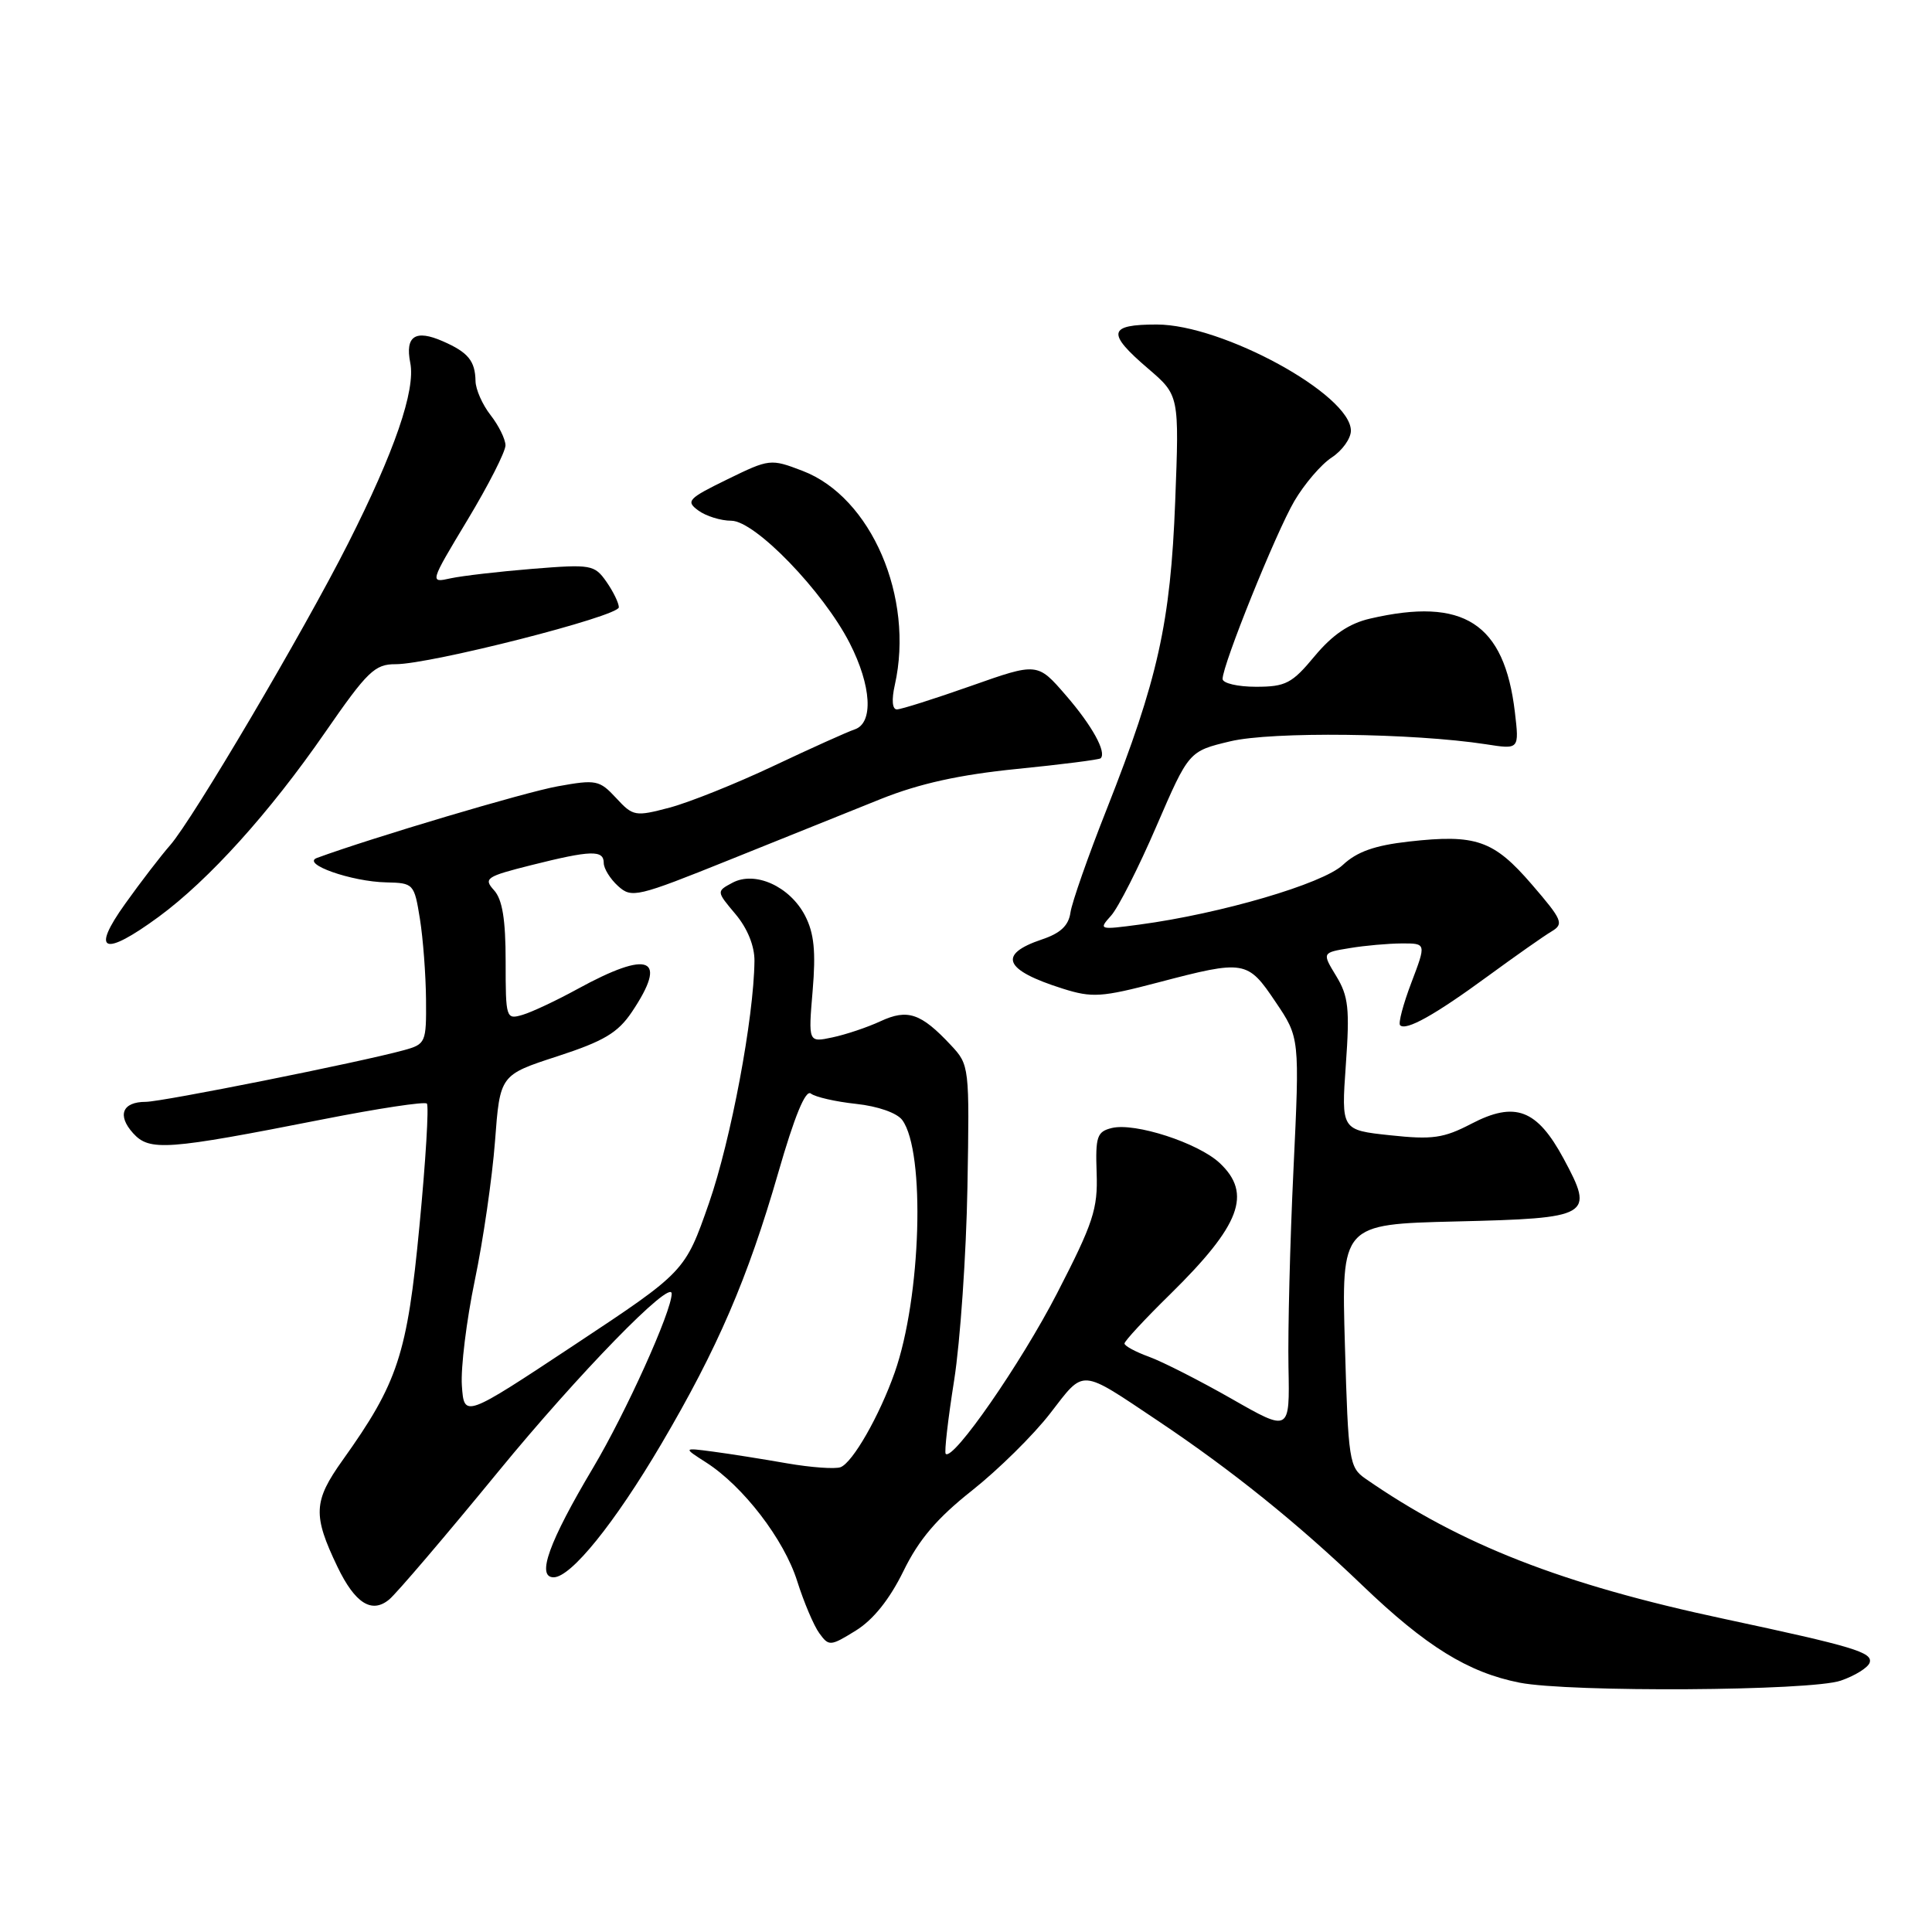 <?xml version="1.0" encoding="UTF-8" standalone="no"?>
<!DOCTYPE svg PUBLIC "-//W3C//DTD SVG 1.1//EN" "http://www.w3.org/Graphics/SVG/1.1/DTD/svg11.dtd" >
<svg xmlns="http://www.w3.org/2000/svg" xmlns:xlink="http://www.w3.org/1999/xlink" version="1.1" viewBox="0 0 256 256">
 <g >
 <path fill="currentColor"
d=" M 243.92 222.69 C 245.81 222.04 247.53 220.96 247.74 220.31 C 248.18 218.95 245.62 218.18 228.50 214.52 C 206.97 209.93 193.54 204.68 180.93 195.93 C 178.78 194.44 178.65 193.59 178.21 178.30 C 177.74 162.22 177.74 162.22 192.91 161.85 C 210.83 161.42 211.29 161.15 207.20 153.55 C 203.66 146.98 200.76 145.88 194.95 148.91 C 191.28 150.82 189.80 151.03 184.21 150.43 C 177.72 149.74 177.72 149.74 178.33 141.09 C 178.86 133.68 178.68 132.00 177.06 129.34 C 175.17 126.23 175.17 126.23 178.84 125.63 C 180.85 125.29 183.96 125.02 185.75 125.01 C 188.99 125.00 188.99 125.00 187.02 130.19 C 185.93 133.05 185.26 135.59 185.52 135.85 C 186.30 136.63 190.13 134.49 197.13 129.36 C 200.78 126.69 204.59 124.01 205.59 123.42 C 207.25 122.43 207.04 121.91 202.98 117.20 C 197.92 111.33 195.59 110.51 186.69 111.51 C 182.16 112.02 179.81 112.85 177.93 114.61 C 175.27 117.11 161.76 121.07 151.00 122.51 C 145.62 123.23 145.54 123.20 147.23 121.32 C 148.18 120.26 150.89 114.92 153.24 109.46 C 157.53 99.54 157.53 99.54 163.01 98.23 C 168.52 96.91 187.22 97.13 196.91 98.62 C 201.31 99.31 201.31 99.31 200.73 94.36 C 199.33 82.56 193.95 79.09 181.54 81.97 C 178.76 82.61 176.57 84.10 174.20 86.94 C 171.20 90.56 170.36 91.00 166.42 91.00 C 163.99 91.00 162.00 90.53 162.00 89.96 C 162.00 88.08 169.06 70.58 171.51 66.39 C 172.84 64.13 175.06 61.53 176.46 60.62 C 177.86 59.70 179.00 58.10 179.00 57.07 C 179.00 52.29 162.00 43.00 153.28 43.00 C 146.82 43.00 146.60 44.11 152.13 48.84 C 156.26 52.38 156.26 52.38 155.72 66.44 C 155.10 82.51 153.44 90.01 146.65 107.21 C 144.19 113.42 142.03 119.59 141.84 120.92 C 141.60 122.64 140.52 123.66 138.06 124.48 C 132.15 126.47 133.02 128.54 140.82 131.00 C 144.71 132.23 145.96 132.15 153.46 130.18 C 164.93 127.17 165.30 127.23 169.01 132.75 C 172.22 137.50 172.22 137.50 171.39 155.00 C 170.93 164.62 170.64 176.38 170.73 181.13 C 170.90 189.75 170.90 189.75 163.20 185.35 C 158.97 182.94 154.04 180.43 152.25 179.78 C 150.46 179.13 149.00 178.34 149.00 178.02 C 149.00 177.70 151.73 174.75 155.08 171.47 C 164.37 162.33 165.94 158.17 161.62 154.11 C 158.77 151.44 150.37 148.71 147.31 149.47 C 145.36 149.95 145.14 150.60 145.31 155.42 C 145.48 160.19 144.87 162.05 140.06 171.38 C 135.26 180.69 126.29 193.62 125.31 192.64 C 125.11 192.44 125.61 188.06 126.43 182.89 C 127.24 177.73 128.03 166.22 128.19 157.32 C 128.47 141.27 128.45 141.11 125.99 138.48 C 122.03 134.25 120.27 133.65 116.67 135.32 C 114.93 136.13 112.06 137.09 110.30 137.46 C 107.10 138.14 107.10 138.14 107.68 131.27 C 108.12 126.07 107.87 123.65 106.68 121.34 C 104.67 117.46 100.06 115.36 97.05 116.97 C 94.92 118.11 94.92 118.11 97.46 121.13 C 99.04 123.01 99.99 125.35 99.97 127.33 C 99.89 134.89 96.85 151.06 93.94 159.43 C 90.77 168.50 90.77 168.50 76.14 178.19 C 61.50 187.88 61.50 187.88 61.20 183.59 C 61.04 181.23 61.81 174.97 62.91 169.67 C 64.02 164.37 65.22 156.08 65.59 151.24 C 66.25 142.44 66.25 142.44 73.84 139.97 C 80.01 137.96 81.86 136.86 83.72 134.10 C 88.58 126.86 86.09 125.81 76.50 131.06 C 73.75 132.57 70.49 134.10 69.25 134.47 C 67.05 135.12 67.00 134.95 67.00 127.40 C 67.00 121.84 66.57 119.18 65.46 117.96 C 64.04 116.39 64.41 116.14 70.42 114.63 C 78.31 112.65 80.00 112.60 80.00 114.35 C 80.00 115.08 80.85 116.46 81.90 117.41 C 83.70 119.04 84.40 118.87 96.65 113.94 C 103.72 111.09 112.76 107.45 116.74 105.86 C 121.85 103.82 127.16 102.65 134.74 101.89 C 140.66 101.30 145.65 100.66 145.84 100.48 C 146.66 99.69 144.73 96.17 141.24 92.14 C 137.47 87.78 137.47 87.78 128.66 90.89 C 123.81 92.60 119.39 94.00 118.84 94.00 C 118.23 94.00 118.12 92.74 118.57 90.75 C 121.17 79.16 115.44 65.86 106.34 62.39 C 102.11 60.77 101.96 60.79 96.37 63.52 C 91.15 66.07 90.84 66.41 92.54 67.65 C 93.55 68.39 95.52 69.00 96.90 69.00 C 100.04 69.00 109.08 78.35 112.59 85.22 C 115.48 90.88 115.77 95.81 113.25 96.65 C 112.29 96.97 107.45 99.15 102.50 101.49 C 97.55 103.83 91.36 106.31 88.74 107.01 C 84.16 108.22 83.88 108.17 81.64 105.74 C 79.43 103.36 78.99 103.27 73.90 104.19 C 69.59 104.96 49.29 111.00 42.00 113.68 C 39.86 114.46 46.57 116.83 51.19 116.92 C 54.80 117.00 54.89 117.10 55.64 121.75 C 56.06 124.36 56.42 129.16 56.45 132.42 C 56.50 138.16 56.41 138.36 53.50 139.16 C 47.67 140.76 21.47 146.00 19.31 146.00 C 16.21 146.00 15.49 147.78 17.64 150.16 C 19.82 152.56 22.06 152.40 42.77 148.32 C 50.07 146.88 56.27 145.94 56.56 146.23 C 56.85 146.51 56.41 153.81 55.58 162.44 C 53.96 179.48 52.73 183.21 45.40 193.48 C 41.52 198.92 41.43 200.76 44.71 207.60 C 47.04 212.45 49.26 213.86 51.57 211.94 C 52.53 211.15 59.03 203.53 66.02 195.00 C 76.63 182.05 89.00 169.36 89.00 171.42 C 89.00 173.75 82.95 187.15 78.58 194.50 C 72.73 204.33 71.05 209.00 73.36 209.00 C 75.66 209.00 81.44 201.84 87.62 191.35 C 95.09 178.66 99.07 169.43 103.12 155.40 C 105.28 147.89 106.74 144.35 107.44 144.90 C 108.02 145.36 110.72 145.98 113.44 146.27 C 116.33 146.58 118.87 147.47 119.56 148.42 C 122.64 152.63 122.06 171.92 118.55 181.87 C 116.52 187.62 112.99 193.79 111.38 194.41 C 110.66 194.68 107.47 194.45 104.29 193.90 C 101.10 193.34 96.70 192.64 94.50 192.35 C 90.50 191.82 90.50 191.82 93.56 193.78 C 98.48 196.93 103.89 203.98 105.63 209.50 C 106.52 212.31 107.84 215.43 108.57 216.42 C 109.83 218.16 110.04 218.14 113.40 216.06 C 115.71 214.63 117.87 211.93 119.71 208.18 C 121.76 203.98 124.17 201.16 128.81 197.49 C 132.28 194.74 136.94 190.15 139.16 187.27 C 143.76 181.33 142.97 181.27 153.50 188.31 C 163.18 194.79 171.95 201.84 180.50 210.05 C 188.95 218.16 194.53 221.61 201.34 222.96 C 207.95 224.26 239.99 224.07 243.92 222.69 Z  M 21.03 121.48 C 27.67 116.60 35.72 107.69 43.09 97.03 C 48.68 88.95 49.66 88.00 52.42 88.01 C 57.03 88.02 82.00 81.66 82.00 80.47 C 82.00 79.91 81.26 78.38 80.35 77.08 C 78.77 74.83 78.33 74.75 70.60 75.37 C 66.14 75.73 61.25 76.30 59.71 76.63 C 56.92 77.25 56.92 77.25 61.96 68.87 C 64.73 64.27 66.99 59.83 66.98 59.00 C 66.96 58.17 66.08 56.38 65.00 55.00 C 63.92 53.62 63.03 51.60 63.01 50.50 C 62.96 47.82 62.04 46.69 58.68 45.22 C 55.04 43.62 53.66 44.53 54.36 48.07 C 55.09 51.68 52.28 59.84 46.13 72.00 C 40.23 83.68 25.53 108.60 22.54 112.00 C 21.33 113.38 18.65 116.86 16.59 119.75 C 11.99 126.17 13.72 126.84 21.03 121.48 Z "/>
</g>
</svg>